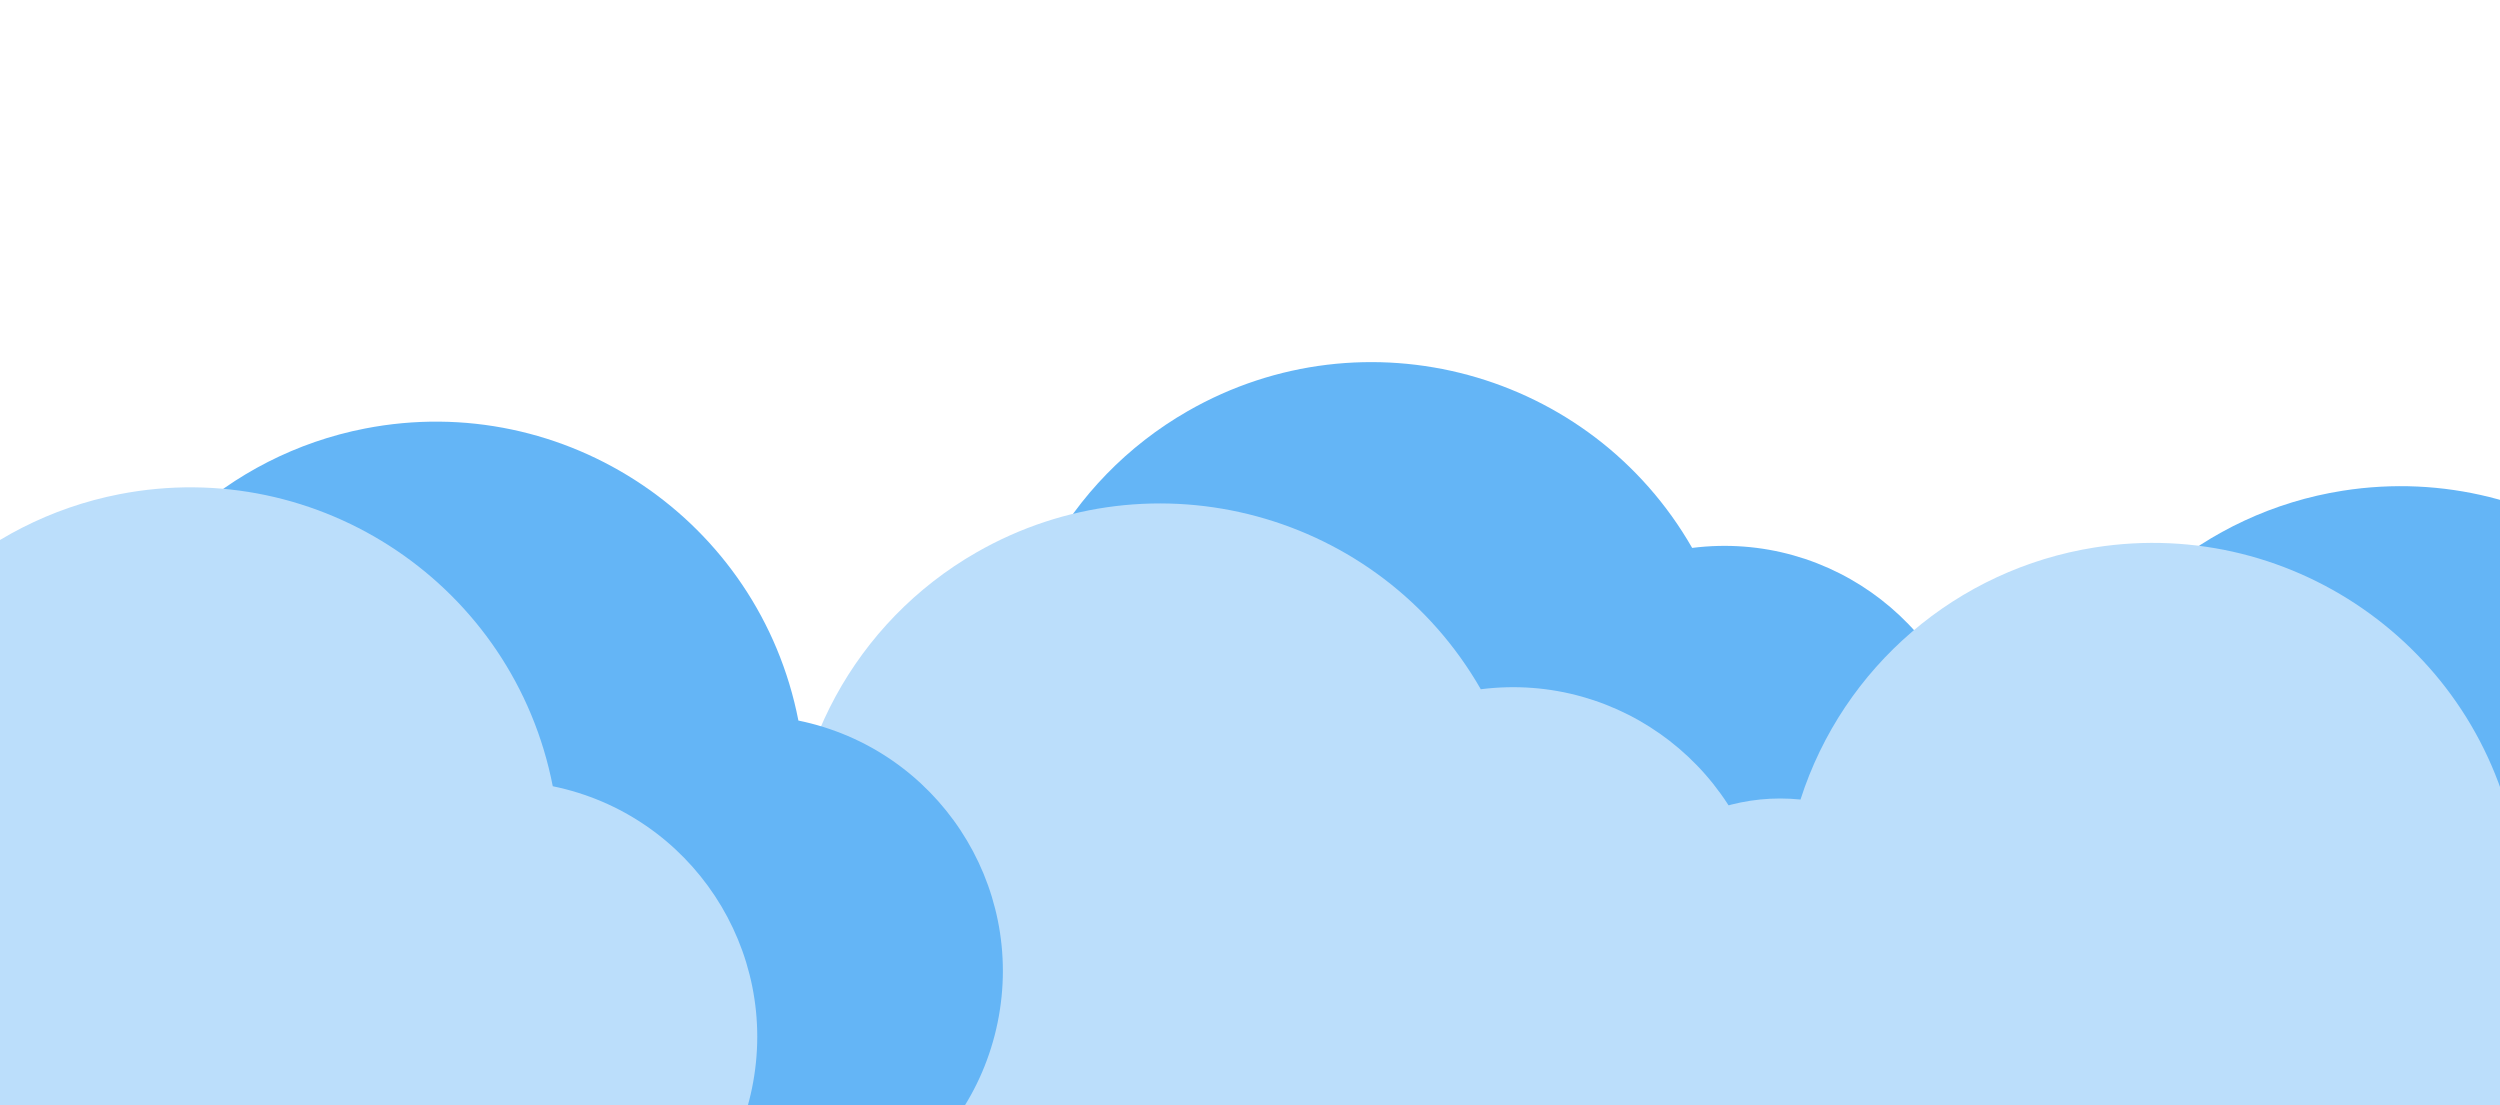 <svg width="414" height="183" viewBox="0 0 414 183" fill="none" xmlns="http://www.w3.org/2000/svg">
<g style="mix-blend-mode:color-dodge" clip-path="url(#clip0)" filter="url(#filter0_d)">
<path d="M280.221 86.734C263.41 57.413 226.012 47.271 196.69 64.082C176.641 75.577 164.778 97.385 166.019 120.462C148.447 125.196 138.038 143.279 142.773 160.852C147.056 176.753 162.421 187.05 178.756 184.969L290.846 170.802C314.06 167.868 330.501 146.67 327.567 123.455C324.633 100.241 303.436 83.8 280.221 86.734Z" fill="#64B5F6"/>
<path d="M245.219 110.138C228.408 80.817 191.01 70.675 161.689 87.486C141.64 98.981 129.776 120.789 131.018 143.866C113.445 148.6 103.037 166.683 107.771 184.256C112.055 200.157 127.419 210.454 143.755 208.373L255.844 194.206C279.059 191.272 295.499 170.074 292.565 146.859C289.631 123.645 268.433 107.204 245.219 110.138Z" fill="#BBDEFB"/>
</g>
<g style="mix-blend-mode:color-dodge" clip-path="url(#clip1)" filter="url(#filter1_d)">
<path d="M457.93 128.196C452.672 94.809 421.344 72.005 387.956 77.263C365.127 80.857 346.271 97.005 339.207 119.01C321.101 117.17 304.931 130.357 303.092 148.464C301.428 164.847 312.113 179.944 328.118 183.821L437.897 210.531C460.633 216.062 483.548 202.115 489.08 179.38C494.612 156.644 480.666 133.728 457.93 128.196Z" fill="#64B5F6"/>
<path d="M416.885 137.589C411.628 104.202 380.3 81.398 346.912 86.656C324.083 90.251 305.227 106.399 298.163 128.403C280.057 126.564 263.887 139.751 262.048 157.857C260.384 174.24 271.069 189.337 287.074 193.214L396.853 219.924C419.589 225.456 442.504 211.509 448.036 188.773C453.568 166.037 439.621 143.121 416.885 137.589Z" fill="#BBDEFB"/>
</g>
<g style="mix-blend-mode:color-dodge" clip-path="url(#clip2)" filter="url(#filter2_d)">
<path d="M132.215 115.323C125.749 82.149 93.613 60.498 60.438 66.965C37.755 71.386 19.497 88.209 13.237 110.455C-4.924 109.274 -20.603 123.039 -21.784 141.201C-22.852 157.634 -11.625 172.332 4.51 175.626L115.186 198.331C138.108 203.033 160.502 188.263 165.204 165.341C169.907 142.42 155.138 120.025 132.215 115.323Z" fill="#64B5F6"/>
<path d="M91.539 126.201C85.072 93.027 52.937 71.376 19.762 77.843C-2.921 82.264 -21.178 99.087 -27.439 121.333C-45.599 120.152 -61.279 133.917 -62.46 152.079C-63.528 168.512 -52.301 183.21 -36.166 186.504L74.51 209.209C97.432 213.911 119.826 199.141 124.529 176.219C129.231 153.298 114.461 130.903 91.539 126.201Z" fill="#BBDEFB"/>
</g>
<defs>
<filter id="filter0_d" x="84" y="2" width="260.555" height="260.555" filterUnits="userSpaceOnUse" color-interpolation-filters="sRGB">
<feFlood flood-opacity="0" result="BackgroundImageFix"/>
<feColorMatrix in="SourceAlpha" type="matrix" values="0 0 0 0 0 0 0 0 0 0 0 0 0 0 0 0 0 0 127 0"/>
<feOffset dy="4"/>
<feGaussianBlur stdDeviation="2"/>
<feColorMatrix type="matrix" values="0 0 0 0 0 0 0 0 0 0 0 0 0 0 0 0 0 0 0.25 0"/>
<feBlend mode="normal" in2="BackgroundImageFix" result="effect1_dropShadow"/>
<feBlend mode="normal" in="SourceGraphic" in2="effect1_dropShadow" result="shape"/>
</filter>
<filter id="filter1_d" x="241" y="7" width="281.022" height="281.022" filterUnits="userSpaceOnUse" color-interpolation-filters="sRGB">
<feFlood flood-opacity="0" result="BackgroundImageFix"/>
<feColorMatrix in="SourceAlpha" type="matrix" values="0 0 0 0 0 0 0 0 0 0 0 0 0 0 0 0 0 0 127 0"/>
<feOffset dy="4"/>
<feGaussianBlur stdDeviation="2"/>
<feColorMatrix type="matrix" values="0 0 0 0 0 0 0 0 0 0 0 0 0 0 0 0 0 0 0.25 0"/>
<feBlend mode="normal" in2="BackgroundImageFix" result="effect1_dropShadow"/>
<feBlend mode="normal" in="SourceGraphic" in2="effect1_dropShadow" result="shape"/>
</filter>
<filter id="filter2_d" x="-81" y="0" width="274.807" height="274.807" filterUnits="userSpaceOnUse" color-interpolation-filters="sRGB">
<feFlood flood-opacity="0" result="BackgroundImageFix"/>
<feColorMatrix in="SourceAlpha" type="matrix" values="0 0 0 0 0 0 0 0 0 0 0 0 0 0 0 0 0 0 127 0"/>
<feOffset dy="4"/>
<feGaussianBlur stdDeviation="2"/>
<feColorMatrix type="matrix" values="0 0 0 0 0 0 0 0 0 0 0 0 0 0 0 0 0 0 0.25 0"/>
<feBlend mode="normal" in2="BackgroundImageFix" result="effect1_dropShadow"/>
<feBlend mode="normal" in="SourceGraphic" in2="effect1_dropShadow" result="shape"/>
</filter>
<clipPath id="clip0">
<rect width="226" height="226" fill="white" transform="translate(88 30.339) rotate(-7.204)"/>
</clipPath>
<clipPath id="clip1">
<rect width="226" height="226" fill="white" transform="translate(298.428 7) rotate(13.675)"/>
</clipPath>
<clipPath id="clip2">
<rect width="226" height="226" fill="white" transform="translate(-31.583) rotate(11.593)"/>
</clipPath>
</defs>
</svg>
